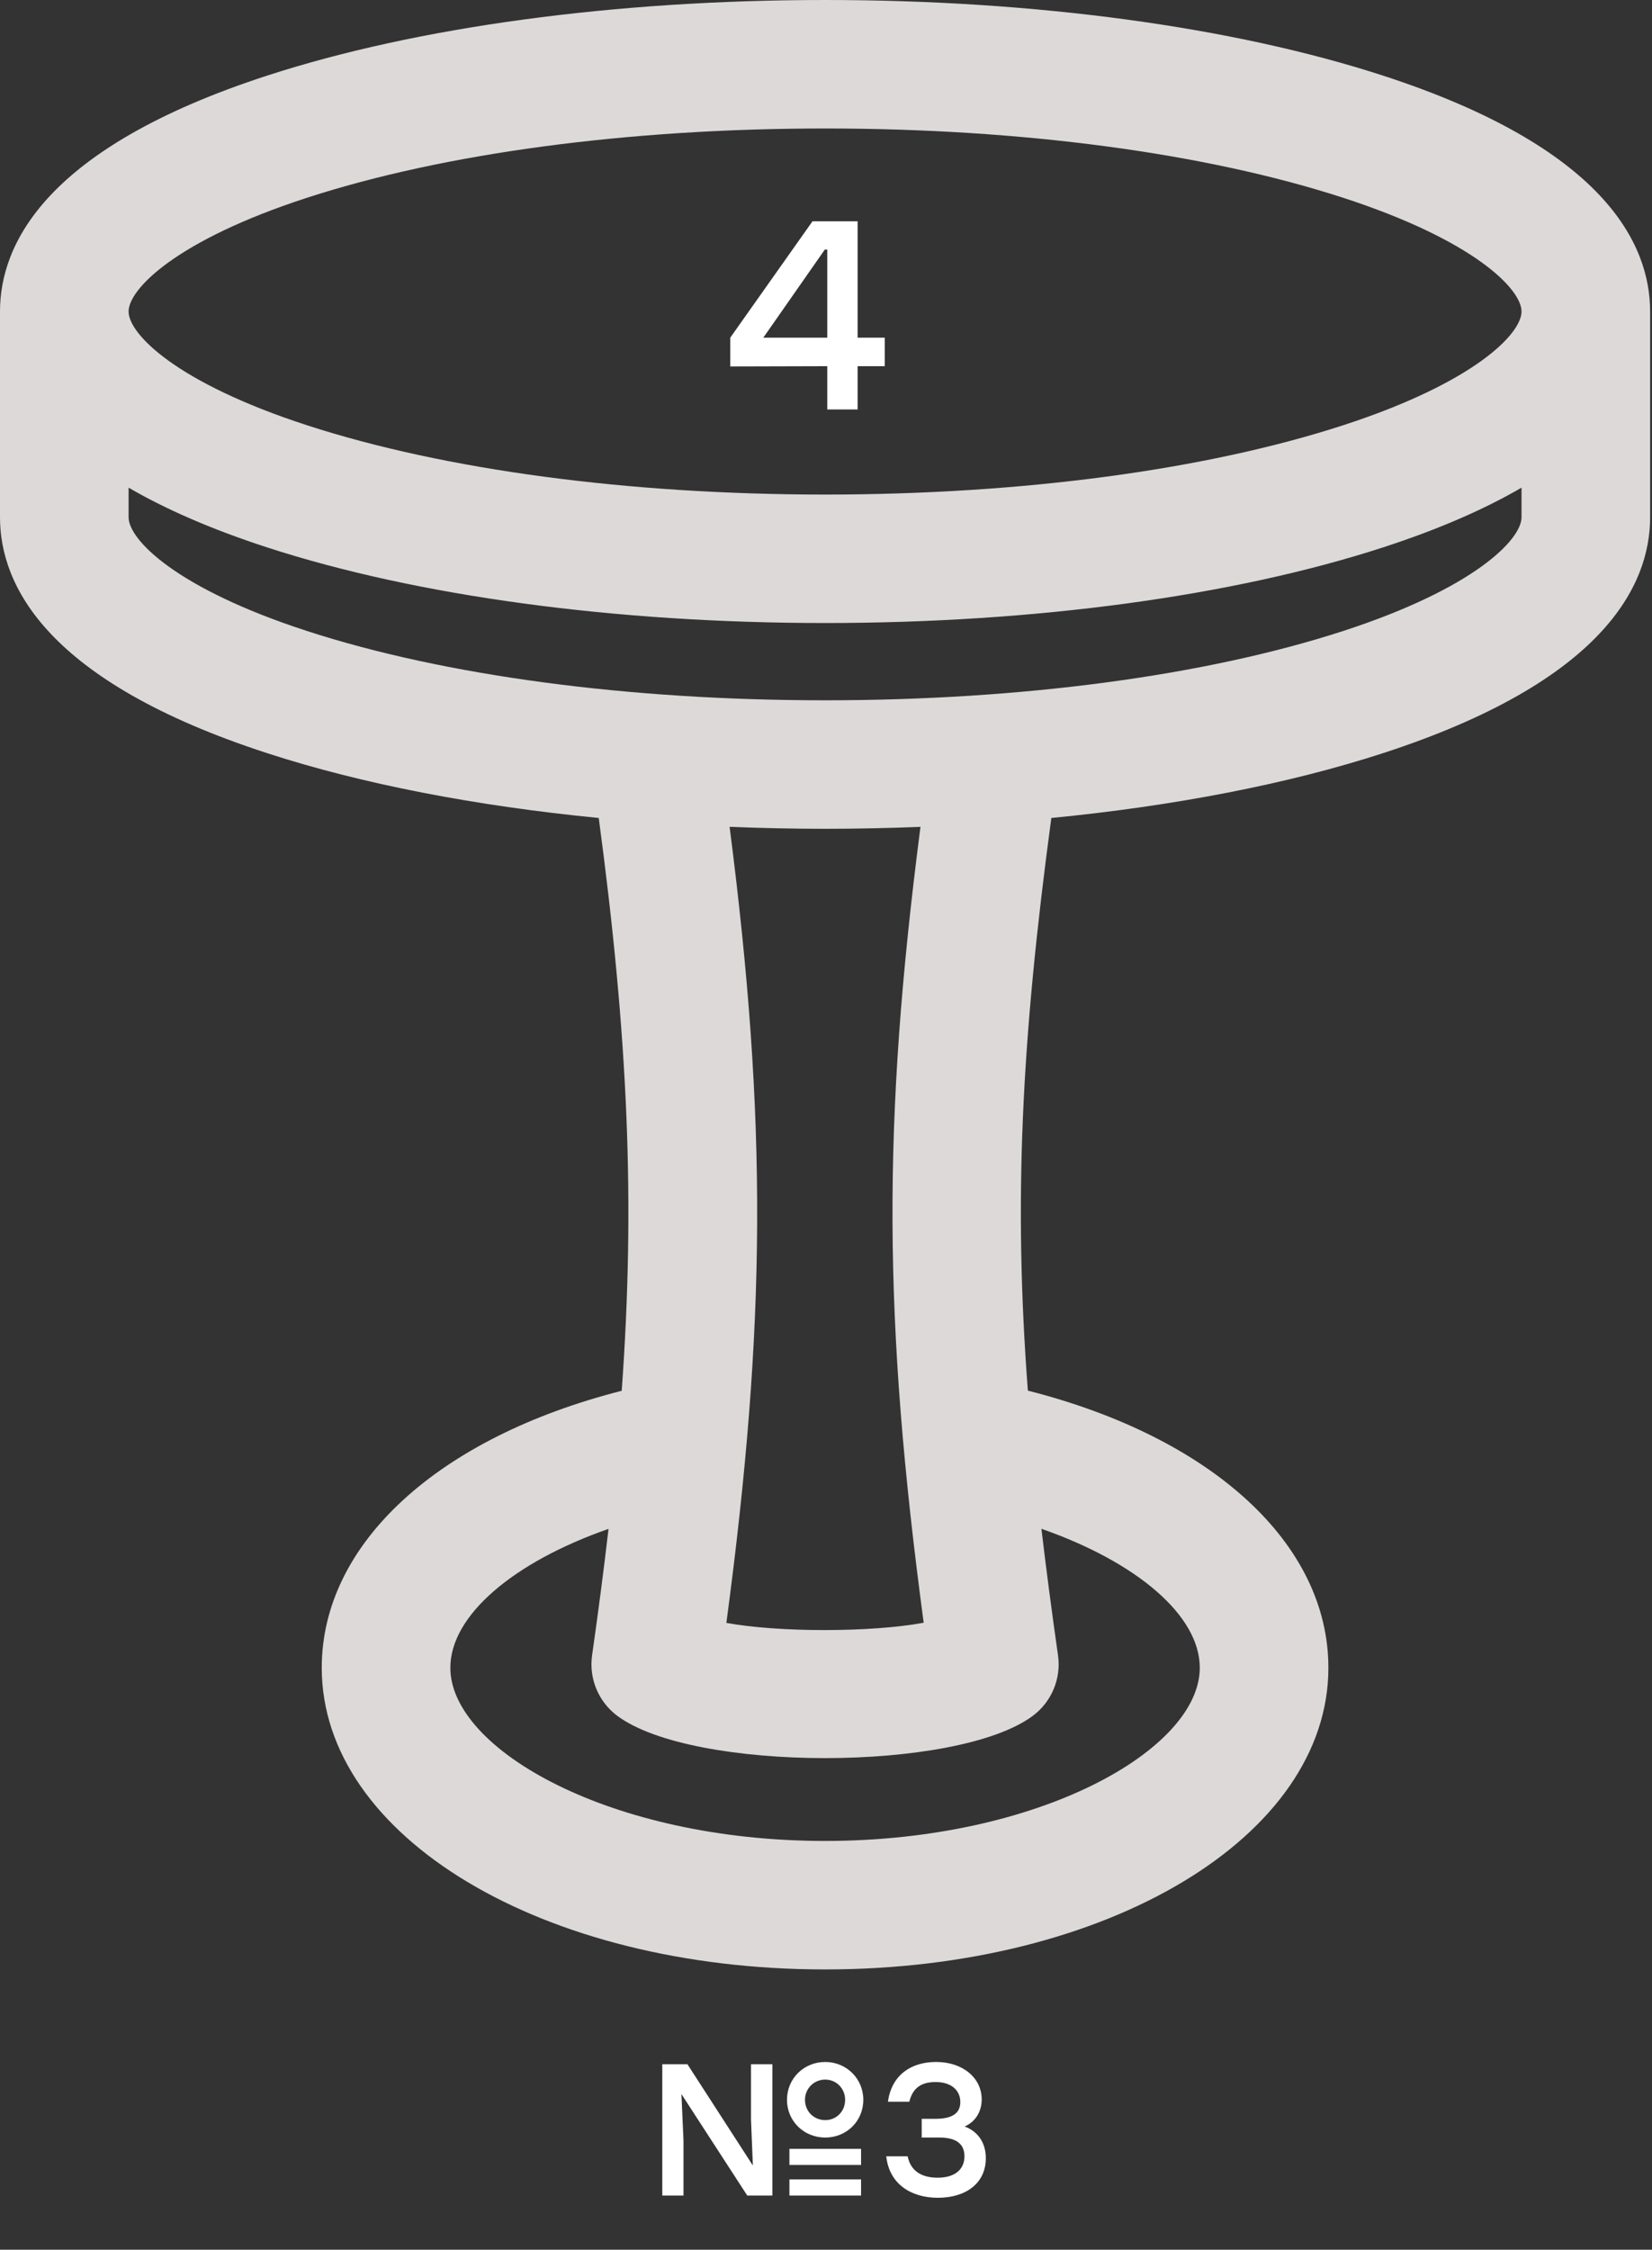 <svg width="166" height="226" viewBox="0 0 166 226" fill="none" xmlns="http://www.w3.org/2000/svg">
<rect x="0" y="0" width="166" height="226" fill="#333333" stroke="none"/>
<path d="M88.904 33.922V36.785H86.177V41.132H83.126V36.785L73.379 36.812V33.922L81.641 22.232H86.177V33.922H88.904ZM76.7 33.922H83.126V25.067H82.883L76.7 33.922Z" fill="white"/>
<path d="M138.959 7.592C123.891 2.696 103.984 0 82.906 0C61.827 0 41.921 2.696 26.854 7.592C4.659 14.805 0 24.462 0 31.293V51.962C0 58.794 4.659 68.452 26.854 75.663C36.343 78.747 47.754 80.956 60.166 82.171C63.092 104.054 63.861 120.624 62.472 139.712C44.023 144.411 32.331 155.062 32.331 167.537C32.331 184.531 54.546 197.842 82.906 197.842C111.266 197.842 133.482 184.53 133.482 167.537C133.482 155.05 121.764 144.388 103.283 139.697C101.837 120.614 102.626 104.59 105.642 82.172C118.056 80.957 129.467 78.748 138.957 75.664C161.152 68.452 165.811 58.795 165.811 51.963V31.293C165.812 24.461 161.152 14.804 138.959 7.592ZM30.851 19.866C44.661 15.379 63.148 12.907 82.906 12.907C102.664 12.907 121.15 15.379 134.962 19.866C148.116 24.141 152.89 29.042 152.89 31.293C152.89 33.545 148.116 38.446 134.962 42.721C121.151 47.209 102.664 49.681 82.906 49.681C63.149 49.681 44.662 47.209 30.851 42.721C17.696 38.447 12.922 33.546 12.922 31.293C12.922 29.041 17.697 24.141 30.851 19.866ZM120.56 167.536C120.56 175.749 104.456 184.934 82.905 184.934C61.355 184.934 45.252 175.749 45.252 167.536C45.252 162.275 51.6 156.921 61.147 153.584C60.678 157.632 60.129 161.842 59.496 166.283C59.162 168.624 60.136 170.959 62.034 172.37C65.838 175.199 74.371 176.612 82.904 176.612C91.438 176.612 99.974 175.198 103.776 172.37C105.673 170.957 106.647 168.622 106.313 166.283C105.674 161.81 105.12 157.599 104.647 153.577C114.205 156.914 120.56 162.274 120.56 167.536ZM92.816 163.013C87.523 163.993 78.238 163.993 72.989 163.029C77.004 132.985 77.111 112.576 73.314 83.061C76.477 83.186 79.673 83.257 82.904 83.257C86.133 83.257 89.33 83.186 92.493 83.062C88.642 112.856 88.747 132.648 92.816 163.013ZM134.962 63.389C121.15 67.878 102.664 70.349 82.906 70.349C63.149 70.349 44.662 67.877 30.851 63.389C17.696 59.115 12.922 54.214 12.922 51.962V48.989C16.541 51.093 21.105 53.126 26.854 54.994C41.92 59.889 61.827 62.586 82.906 62.586C103.984 62.586 123.891 59.889 138.959 54.994C144.707 53.126 149.272 51.093 152.89 48.989V51.962C152.89 54.214 148.114 59.115 134.962 63.389Z" fill="#DDD9D9"/>
<path d="M82.924 214.73C80.776 214.73 79.08 213.072 79.08 210.943C79.08 208.795 80.776 207.137 82.924 207.137C85.034 207.137 86.749 208.795 86.749 210.943C86.749 213.091 85.053 214.73 82.924 214.73ZM75.463 212.884V207.363H77.611V220.553H75.086L68.472 210.359L68.68 215.032V220.553H66.55V207.363H69.075L75.651 217.538L75.463 212.884ZM82.924 208.908C81.775 208.908 80.889 209.813 80.889 210.943C80.889 212.093 81.775 212.978 82.924 212.978C84.055 212.978 84.921 212.093 84.921 210.943C84.921 209.813 84.055 208.908 82.924 208.908ZM79.325 217.481V215.861H86.523V217.481H79.325ZM79.325 220.553V218.932H86.523V220.553H79.325ZM96.93 213.619C98.268 214.109 99.06 215.258 99.06 216.803C99.06 219.29 97.1 220.779 94.236 220.779C91.579 220.779 89.356 219.422 89.055 216.615H91.203C91.523 218.16 92.691 218.763 94.217 218.763C95.97 218.763 96.912 217.915 96.912 216.615C96.912 215.503 96.252 214.73 94.406 214.73H92.616V212.846H94.029C95.63 212.846 96.497 212.319 96.497 211.169C96.497 209.982 95.593 209.153 94.01 209.153C92.672 209.153 91.73 209.662 91.372 211.132H89.224C89.601 208.399 91.598 207.137 94.067 207.137C96.704 207.137 98.645 208.701 98.645 210.905C98.645 212.111 98.023 213.148 96.93 213.619Z" fill="white"/>
</svg>
